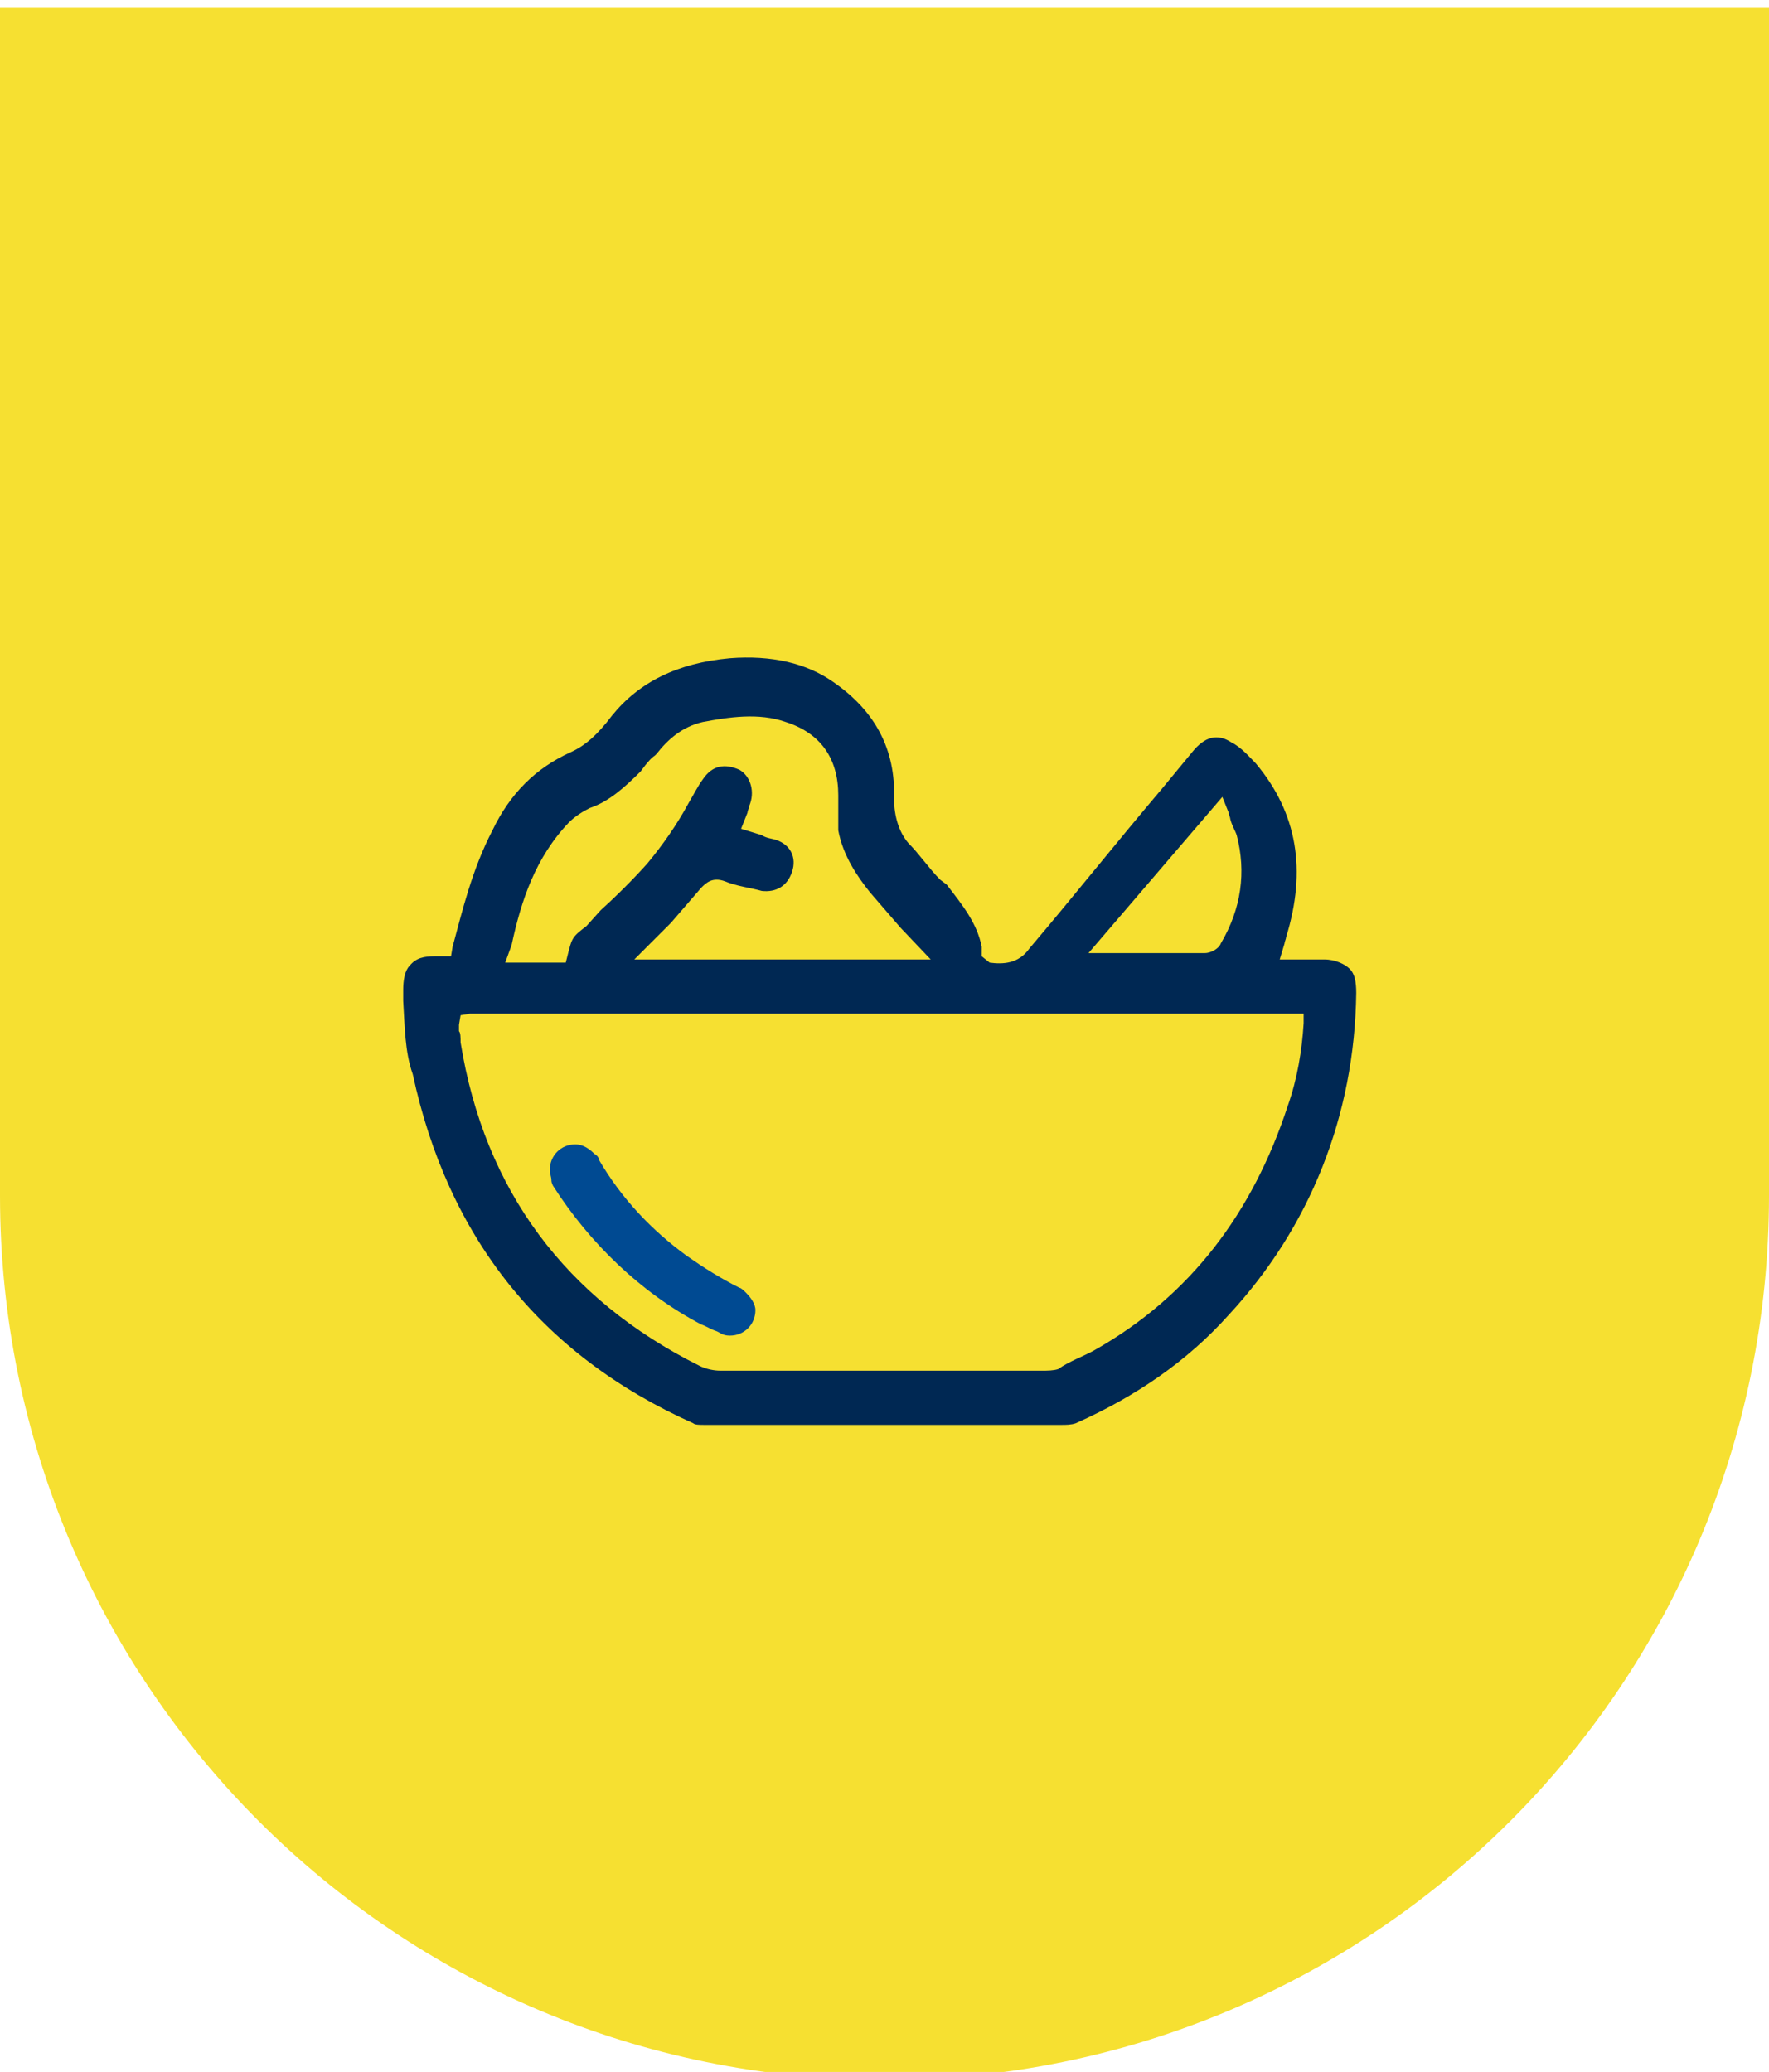 <svg xmlns="http://www.w3.org/2000/svg" xmlns:xlink="http://www.w3.org/1999/xlink" id="Capa_1" x="0px" y="0px" viewBox="0 0 111 130" xml:space="preserve"><path fill="#F6E031" d="M0,0.5h111V75c0,30.7-24.8,55.5-55.5,55.5l0,0C24.8,130.5,0,105.7,0,75V0.5z"></path><g id="saludables">	<g>		<path fill="#002853" d="M59,55.2c-0.7-0.7-1.3-1.6-2-2.3c-0.6-0.7-0.9-1.7-0.9-2.8c0.1-3.1-1.2-5.5-3.8-7.3   c-1.7-1.2-3.9-1.7-6.5-1.5c-3.3,0.3-5.7,1.5-7.4,3.6c-0.9,1.2-1.7,1.9-2.6,2.3c-2.2,1-3.8,2.6-4.9,4.9c-1.3,2.5-1.9,5.1-2.5,7.3   l-0.1,0.6h-0.6h-0.4c-0.7,0-1.2,0.1-1.6,0.6c-0.3,0.3-0.4,0.9-0.4,1.5v0.7c0.1,1.6,0.1,3.2,0.6,4.6c2.2,10.2,8,17.6,17.6,21.9   c0.1,0.1,0.4,0.1,0.7,0.1c7.4,0,15,0,22.4,0c0.3,0,0.6,0,0.9-0.1c3.8-1.7,7-3.9,9.6-6.8C82.2,77,85,70,85.1,62.3   c0-0.7-0.1-1.2-0.4-1.5s-0.9-0.6-1.6-0.6h-2.8l0.3-1c0-0.1,0.1-0.3,0.1-0.4c1.3-4.2,0.7-7.8-1.9-10.9c-0.4-0.4-0.9-1-1.5-1.3   c-0.9-0.6-1.7-0.4-2.5,0.6l-1.9,2.3c-2.8,3.3-5.5,6.7-8.3,10c-0.7,1-1.7,1-2.5,0.9L61.6,60v-0.6c-0.3-1.5-1.2-2.6-2.2-3.9L59,55.2   z M32.1,59.3c0.6-2.8,1.5-5.5,3.6-7.7c0.4-0.4,0.9-0.7,1.3-0.9c1.2-0.4,2.2-1.3,3.2-2.3l0.3-0.4c0.1-0.1,0.3-0.4,0.6-0.6l0.1-0.1   c0.7-0.9,1.6-1.7,2.9-2c1.6-0.3,3.5-0.6,5.2,0c2.2,0.7,3.3,2.3,3.3,4.6c0,0.3,0,0.4,0,0.7c0,0.4,0,0.9,0,1.5   c0.3,1.6,1.2,2.9,2,3.9c0.6,0.7,1.3,1.5,1.9,2.2l1.9,2H39.8l1.5-1.5c0.3-0.3,0.4-0.4,0.7-0.7l0.1-0.1c0.6-0.7,1.3-1.5,1.9-2.2   c0.3-0.3,0.7-0.7,1.5-0.4c0.7,0.3,1.6,0.4,2.3,0.6c0.9,0.1,1.6-0.3,1.9-1.2c0.3-0.9-0.1-1.7-1-2c-0.3-0.1-0.6-0.1-0.9-0.3   l-1.3-0.4l0.4-1c0-0.1,0.1-0.3,0.1-0.4c0.4-0.9,0.1-1.9-0.6-2.3c-0.9-0.4-1.7-0.3-2.3,0.6c-0.3,0.4-0.6,1-0.9,1.5   c-0.7,1.3-1.6,2.6-2.6,3.8c-0.9,1-1.9,2-2.9,2.9l-0.9,1c-0.9,0.7-0.9,0.7-1.2,1.9l-0.1,0.4h-3.8L32.1,59.3z M76.7,50l0.4,1   c0,0.1,0.1,0.3,0.1,0.4c0.1,0.4,0.3,0.7,0.4,1c0.6,2.3,0.3,4.6-1,6.8c-0.1,0.3-0.6,0.6-1,0.6c-1.2,0-2.2,0-3.3,0   c-0.4,0-0.9,0-1.2,0h-2.8L76.7,50z M81.8,63.5v0.7c-0.1,1.7-0.4,3.5-1,5.2c-2.2,6.7-6.1,11.9-12.1,15.3c-0.7,0.4-1.6,0.7-2.3,1.2   c-0.3,0.1-0.7,0.1-1,0.1c-3.1,0-6,0-9,0c-3.8,0-7.4,0-11.2,0c-0.4,0-0.9-0.1-1.3-0.3c-8.4-4.2-13.5-11-15-20.3   c0-0.3,0-0.6-0.1-0.7c0-0.1,0-0.3,0-0.4l0.1-0.6l0.6-0.1H81.8z"></path>		<path fill="#004A92" d="M46.8,81.1c-0.1-0.1-0.3-0.3-0.4-0.3c-1.2-0.6-2.3-1.3-3.3-2c-2.2-1.6-4.1-3.6-5.5-6   c0-0.1-0.1-0.3-0.3-0.4c-0.3-0.3-0.7-0.6-1.2-0.6c-0.9,0-1.6,0.7-1.6,1.6c0,0.3,0.1,0.4,0.1,0.7c0,0.1,0.1,0.3,0.1,0.3   c2.3,3.6,5.5,6.7,9.3,8.7c0.3,0.1,0.6,0.3,0.9,0.4c0.3,0.1,0.4,0.3,0.9,0.3c0.9,0,1.6-0.7,1.6-1.6C47.4,81.8,47.1,81.4,46.8,81.1z   "></path>	</g></g></svg>